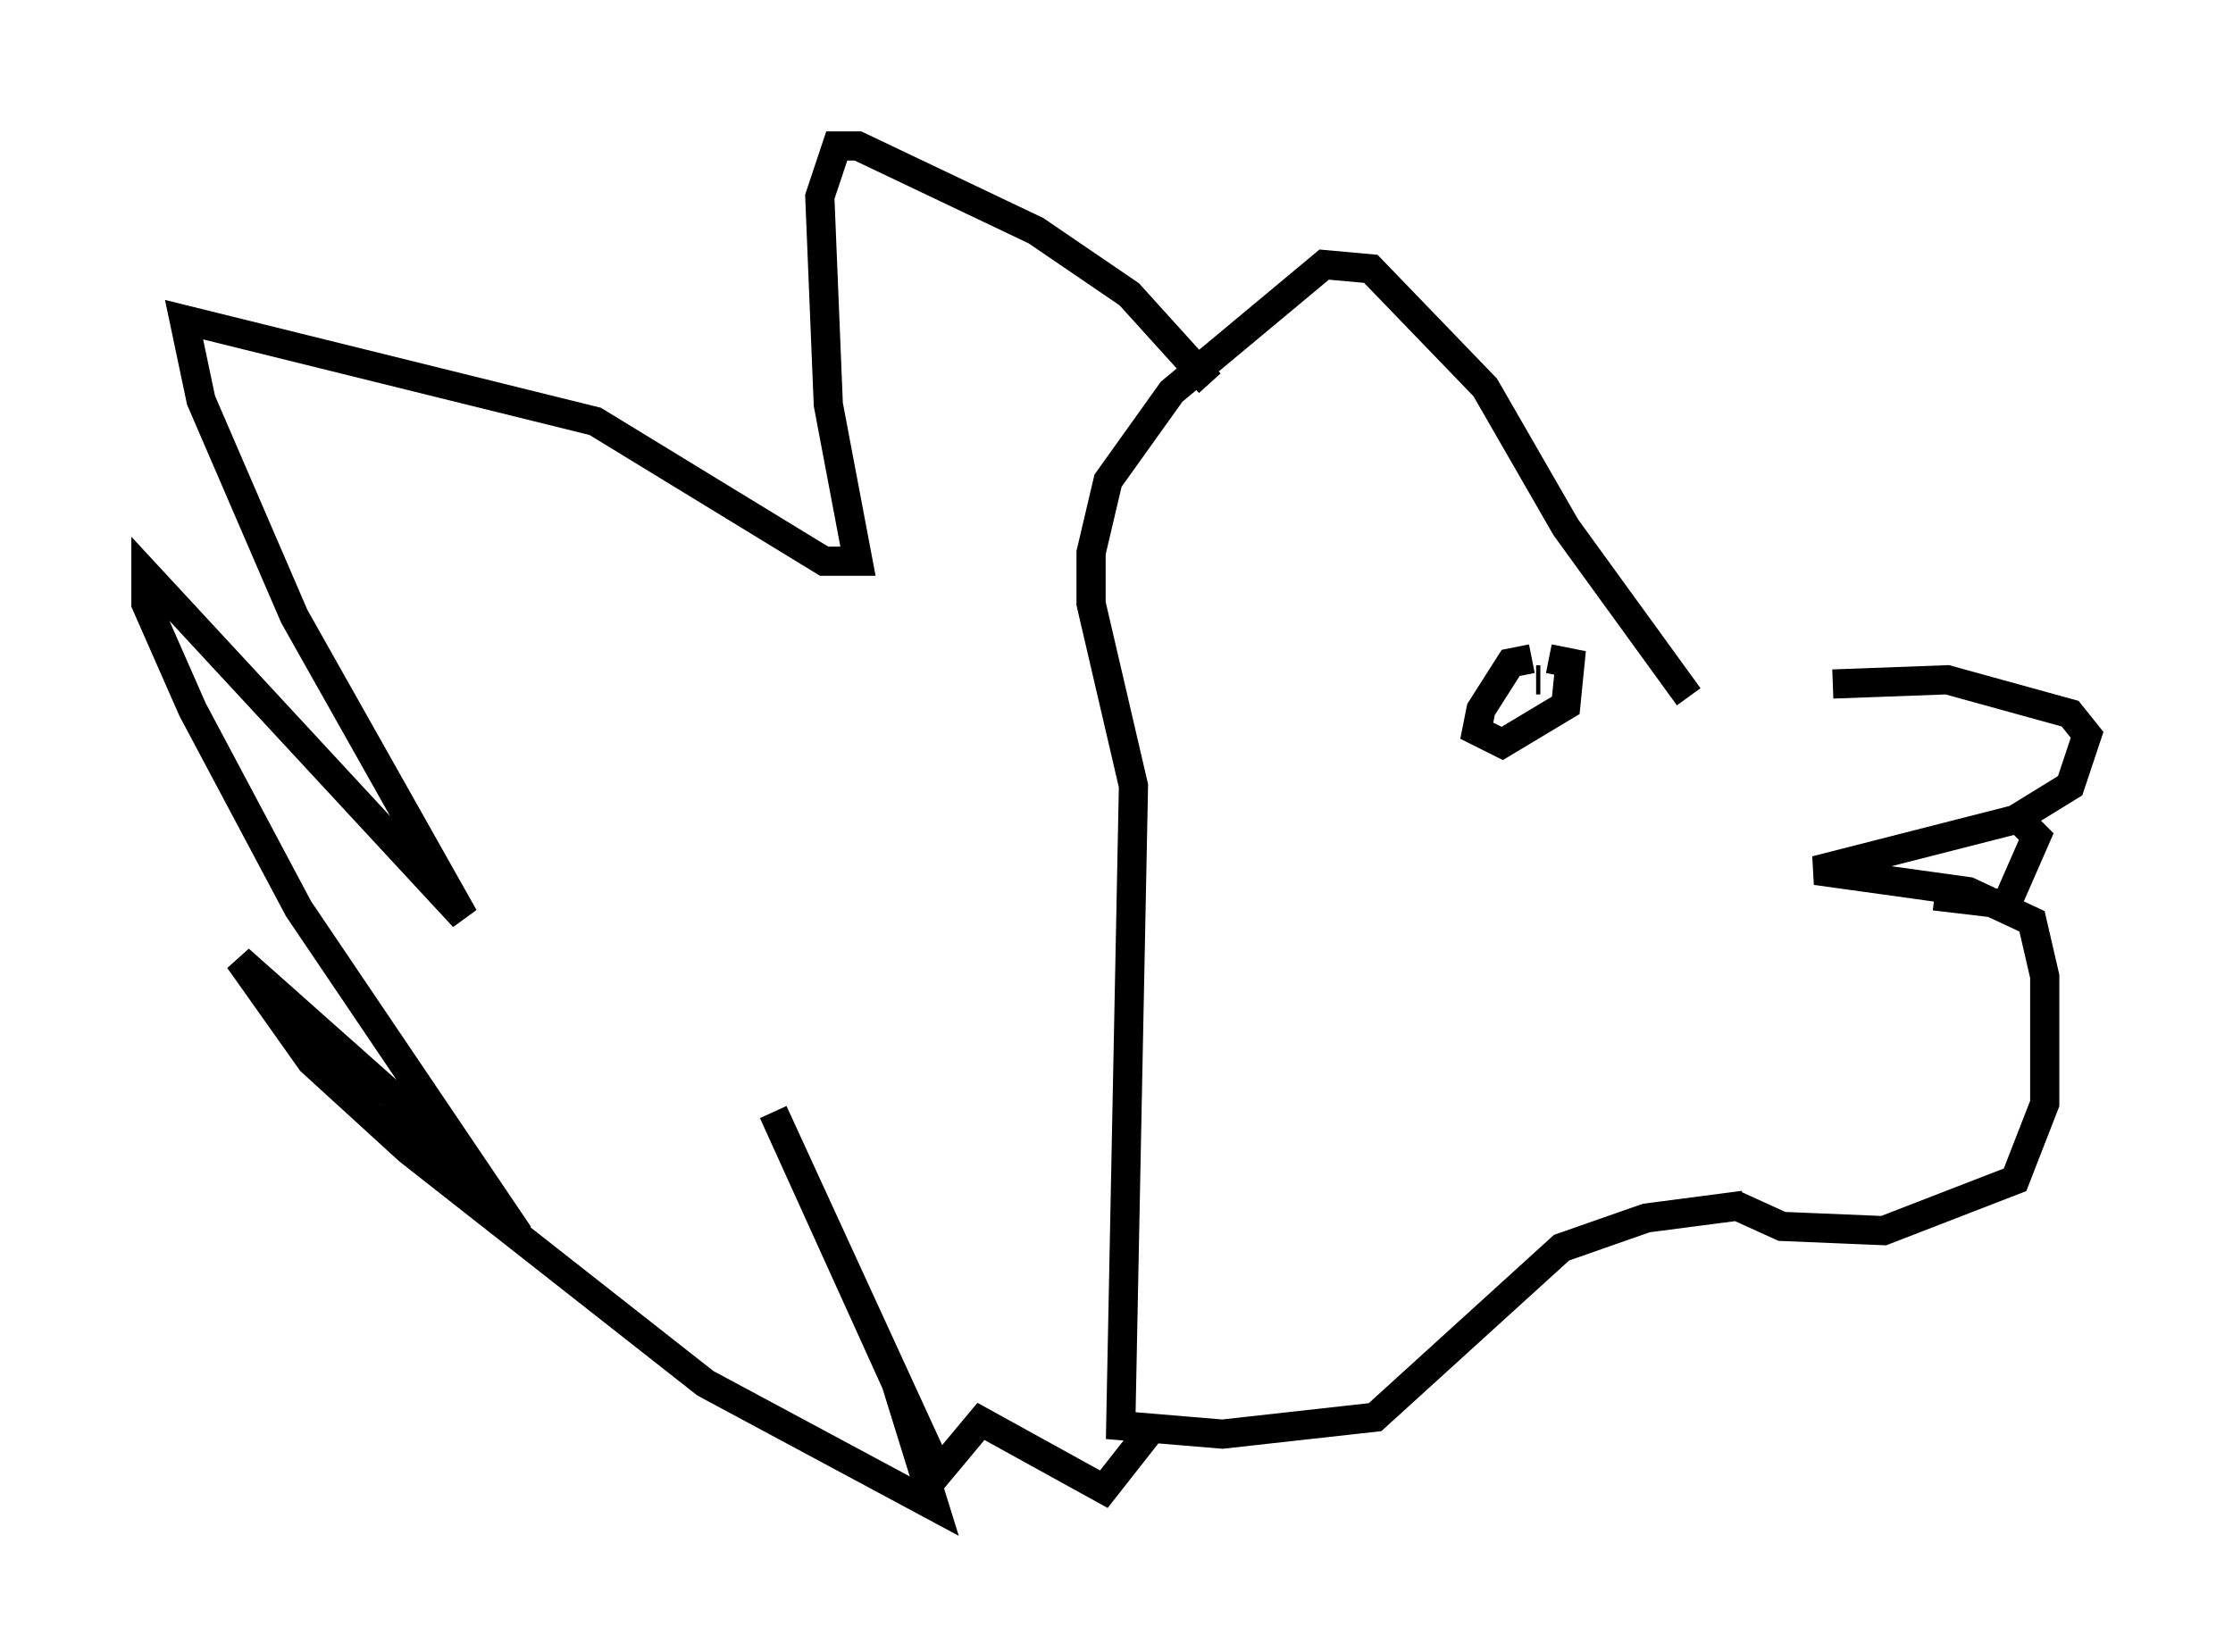 <?xml version="1.0" encoding="utf-8" ?>
<svg baseProfile="full" height="56.626" version="1.1" width="76.525" xmlns="http://www.w3.org/2000/svg" xmlns:ev="http://www.w3.org/2001/xml-events" xmlns:xlink="http://www.w3.org/1999/xlink"><defs /><rect fill="white" height="56.626" width="76.525" x="0" y="0" /><path d="M57.581, 24.609 m5.229, -1.162 l3.922, -0.145 4.212, 1.162 l0.581, 0.726 -0.581, 1.743 l-1.888, 1.162 -6.827, 1.743 l5.229, 0.726 2.179, 1.017 l0.436, 1.888 0.0, 4.358 l-1.017, 2.615 -4.503, 1.743 l-3.486, -0.145 -1.598, -0.726 m6.827, -10.603 l2.469, 0.291 1.017, -2.324 l-0.726, -0.726 m-11.184, -4.067 l-4.212, -5.81 -2.76, -4.793 l-3.922, -4.067 -1.598, -0.145 l-5.229, 4.358 -2.179, 3.05 l-0.581, 2.469 0.0, 1.743 l1.453, 6.246 -0.436, 21.933 l3.486, 0.291 5.229, -0.581 l6.391, -5.81 2.905, -1.017 l3.341, -0.436 m-7.263, -18.737 l-0.726, 0.145 -1.017, 1.598 l-0.145, 0.726 0.872, 0.436 l2.179, -1.307 0.145, -1.453 l-0.726, -0.145 m-0.291, 0.726 l-0.145, 0.0 m-11.184, -10.168 l-2.76, -3.05 -3.196, -2.179 l-6.101, -2.905 -0.726, 0.0 l-0.581, 1.743 0.291, 7.117 l1.017, 5.374 -1.162, 0.0 l-7.844, -4.793 -14.089, -3.486 l0.581, 2.76 3.196, 7.408 l5.81, 10.313 -10.894, -11.765 l0.0, 1.017 1.598, 3.631 l3.631, 6.827 7.553, 11.184 l-4.358, -4.793 -5.229, -4.648 l2.469, 3.486 3.341, 3.05 l10.168, 7.989 7.844, 4.212 l-1.307, -4.212 -4.212, -9.296 l5.665, 12.346 1.453, -1.743 l4.212, 2.324 1.598, -2.034 " fill="none" stroke="black" stroke-width="1" /></svg>
